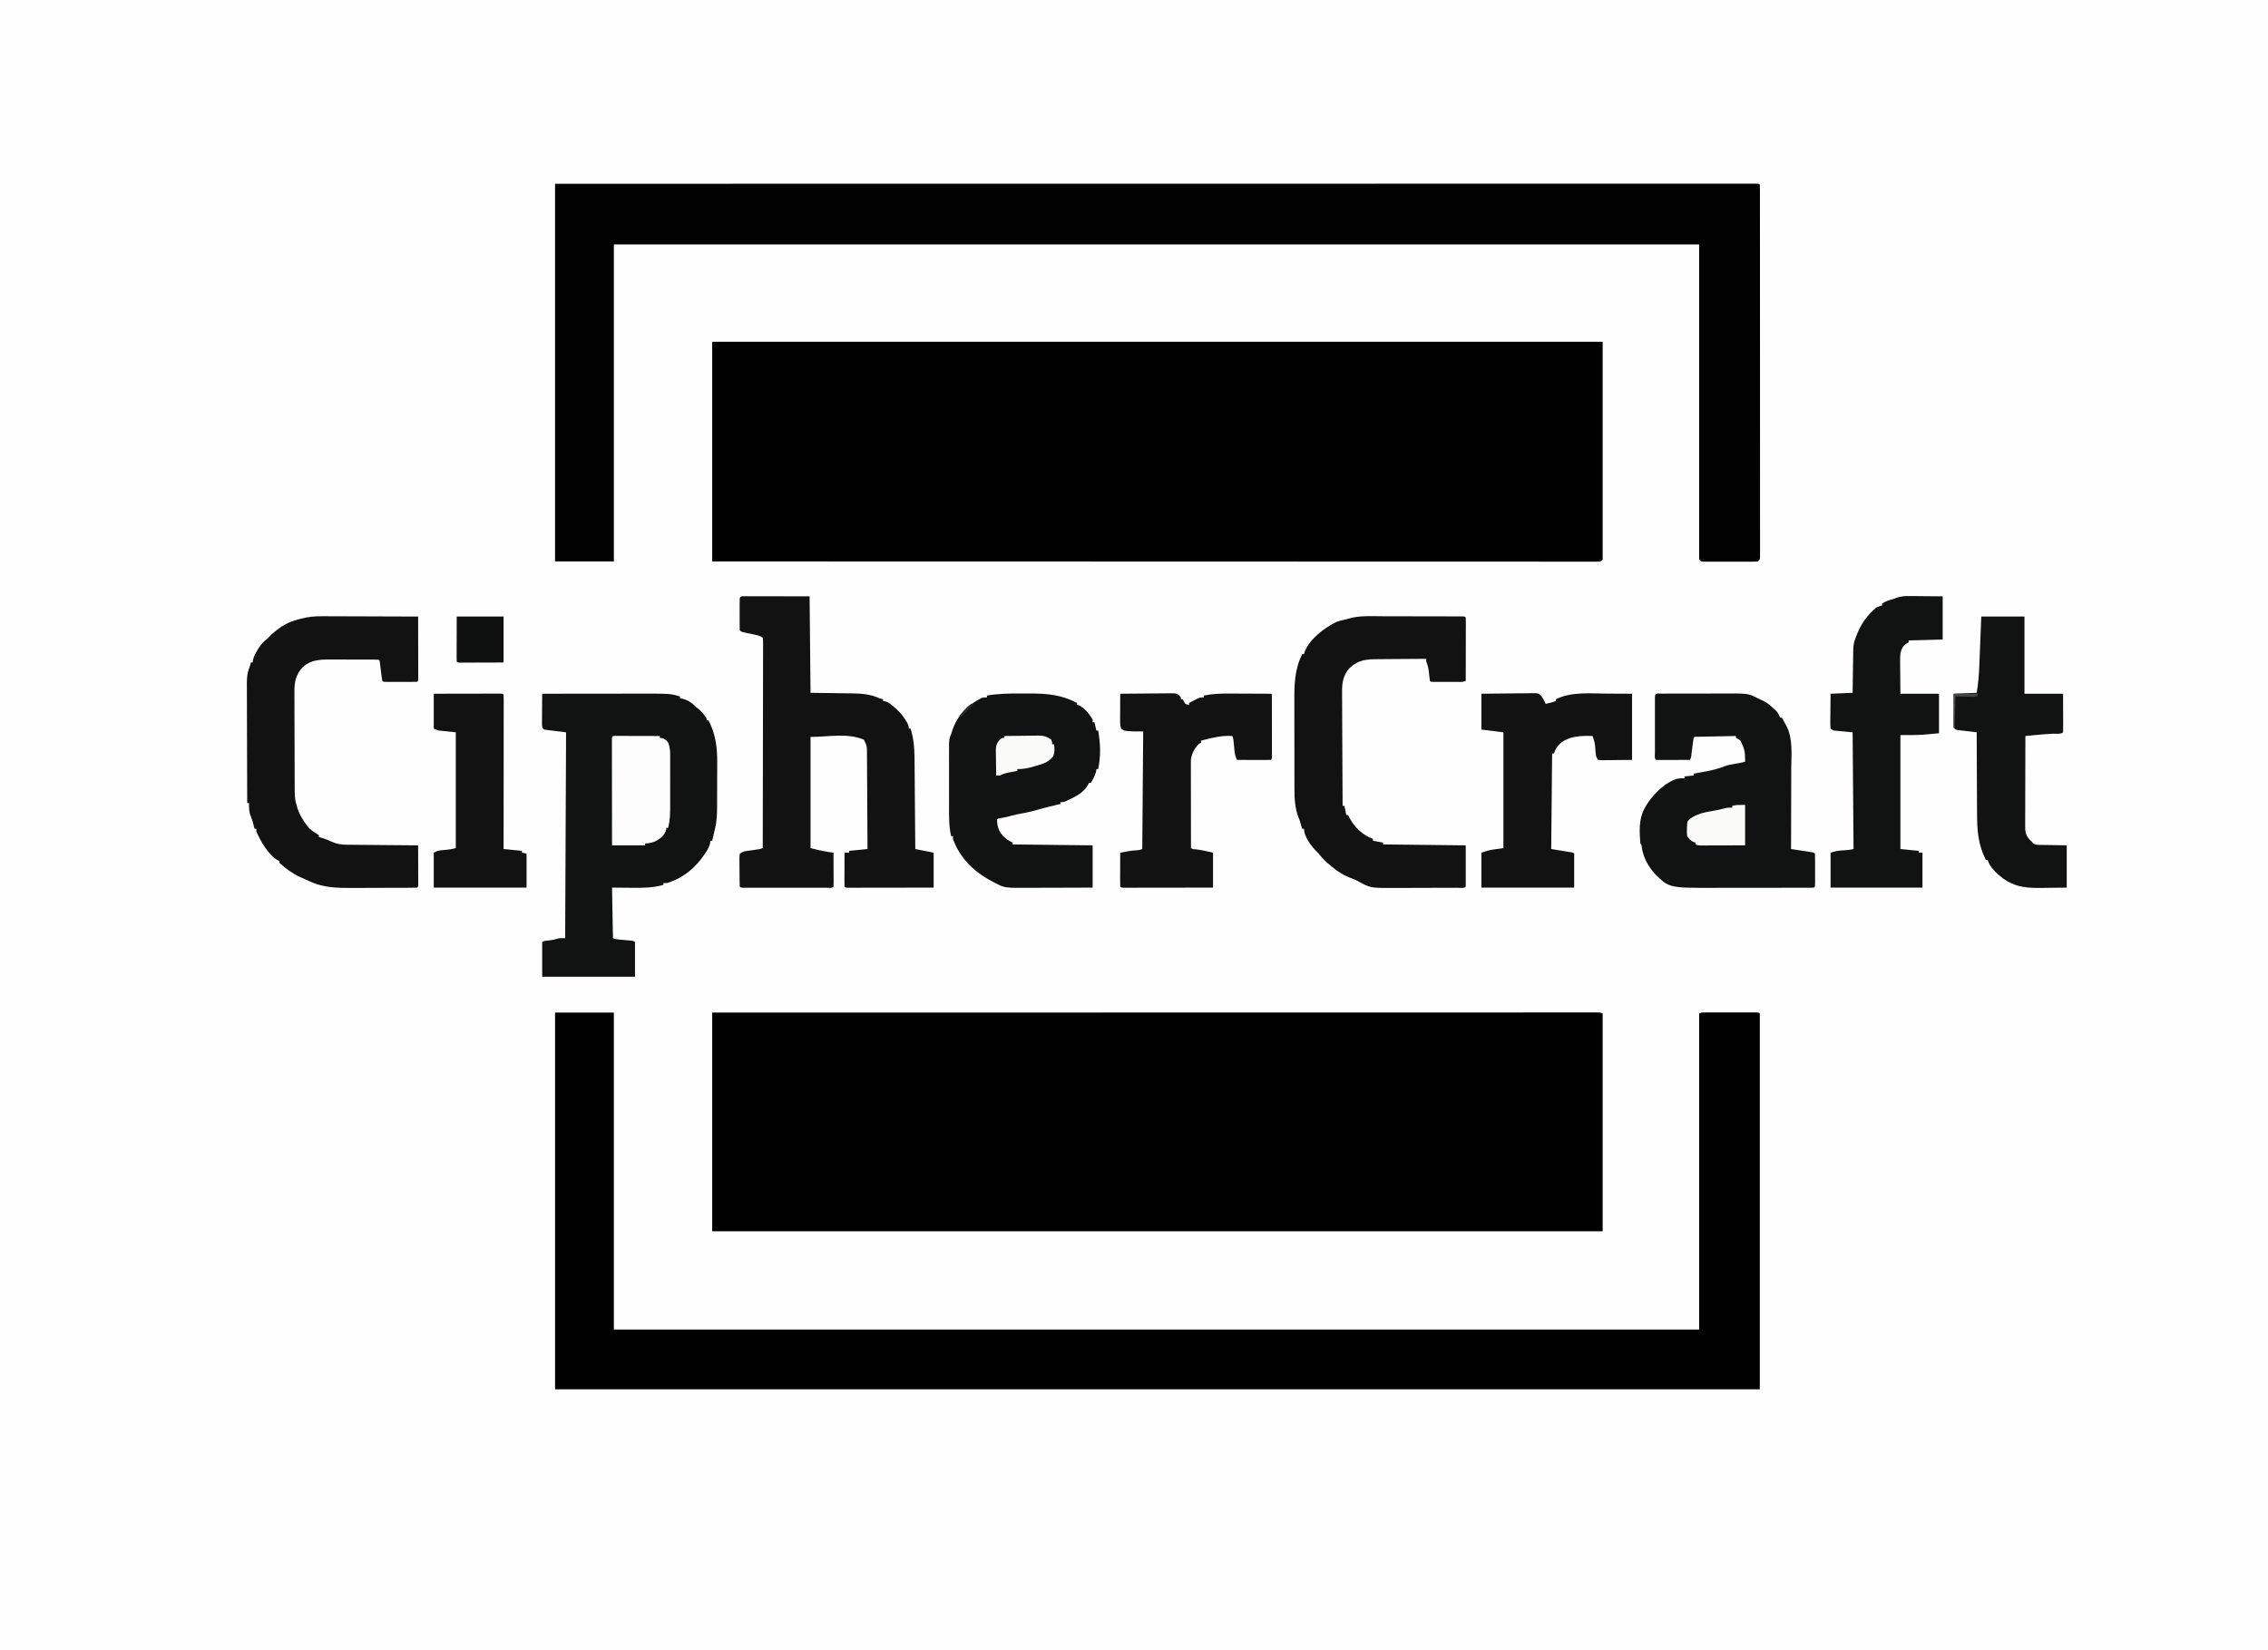 <?xml version="1.0" encoding="UTF-8"?>
<svg version="1.1" xmlns="http://www.w3.org/2000/svg" width="2468" height="1796">
<rect width="100%" height="100%" fill="#808080" stroke="none"/>
<path d="M0 0 C814.44 0 1628.88 0 2468 0 C2468 592.68 2468 1185.36 2468 1796 C1653.56 1796 839.12 1796 0 1796 C0 1203.32 0 610.64 0 0 Z " fill="#FEFEFE" transform="translate(0,0)"/>
<path d="M0 0 C319.77 0 639.54 0 969 0 C969 78.21 969 156.42 969 237 C967 239 967 239 964.207 239.249 C963 239.249 961.794 239.249 960.551 239.248 C959.54 239.252 959.54 239.252 958.509 239.256 C956.223 239.262 953.938 239.254 951.652 239.246 C950 239.248 948.349 239.25 946.697 239.253 C942.121 239.259 937.545 239.253 932.969 239.245 C928.005 239.238 923.041 239.242 918.077 239.246 C909.365 239.25 900.652 239.247 891.94 239.238 C878.984 239.226 866.029 239.226 853.073 239.227 C831.284 239.23 809.494 239.223 787.704 239.211 C766.119 239.2 744.535 239.192 722.95 239.19 C722.28 239.19 721.61 239.19 720.92 239.19 C714.802 239.189 708.684 239.188 702.566 239.188 C687.356 239.187 672.146 239.185 656.935 239.182 C656.243 239.182 655.55 239.182 654.836 239.182 C621.125 239.177 587.414 239.164 553.702 239.151 C542.001 239.146 530.3 239.142 518.598 239.137 C517.873 239.137 517.147 239.137 516.399 239.136 C482.675 239.124 448.951 239.116 415.227 239.11 C413.038 239.11 410.849 239.109 408.66 239.109 C394.154 239.106 379.648 239.104 365.143 239.101 C336.279 239.096 307.415 239.091 278.551 239.085 C277.177 239.085 275.802 239.085 274.427 239.084 C232.079 239.076 189.731 239.065 147.383 239.051 C145.608 239.051 145.608 239.051 143.798 239.05 C95.865 239.035 47.933 239.017 0 239 C0 160.13 0 81.26 0 0 Z " fill="#000000" transform="translate(775,372)"/>
<path d="M0 0 C112.566 -0.02 112.566 -0.02 147.383 -0.026 C149.246 -0.026 149.246 -0.026 151.146 -0.026 C192.927 -0.033 234.707 -0.038 276.488 -0.042 C277.864 -0.042 279.241 -0.043 280.618 -0.043 C309.513 -0.046 338.409 -0.048 367.304 -0.051 C381.819 -0.052 396.334 -0.053 410.848 -0.055 C413.038 -0.055 415.227 -0.055 417.417 -0.055 C451.144 -0.058 484.871 -0.062 518.598 -0.069 C519.324 -0.069 520.049 -0.069 520.797 -0.069 C532.495 -0.071 544.193 -0.074 555.891 -0.076 C589.572 -0.082 623.254 -0.089 656.935 -0.091 C657.974 -0.091 657.974 -0.091 659.033 -0.091 C674.226 -0.092 689.419 -0.093 704.612 -0.094 C710.725 -0.094 716.838 -0.095 722.95 -0.095 C723.954 -0.095 723.954 -0.095 724.978 -0.095 C746.556 -0.096 768.134 -0.1 789.713 -0.106 C812.042 -0.112 834.37 -0.115 856.699 -0.114 C869.585 -0.113 882.471 -0.115 895.357 -0.121 C903.949 -0.125 912.541 -0.125 921.133 -0.122 C926.039 -0.12 930.944 -0.12 935.85 -0.125 C940.304 -0.129 944.757 -0.128 949.211 -0.124 C950.821 -0.123 952.431 -0.124 954.041 -0.127 C956.211 -0.131 958.381 -0.128 960.551 -0.124 C961.758 -0.124 962.964 -0.125 964.207 -0.125 C967 0 967 0 969 1 C969 79.21 969 157.42 969 238 C649.23 238 329.46 238 0 238 C0 159.46 0 80.92 0 0 Z " fill="#000000" transform="translate(775,1102)"/>
<path d="M0 0 C152.643 -0.02 152.643 -0.02 194.846 -0.025 C197.308 -0.025 199.769 -0.026 202.23 -0.026 C259.697 -0.033 317.165 -0.038 374.632 -0.042 C376.497 -0.042 378.362 -0.043 380.228 -0.043 C419.377 -0.046 458.527 -0.048 497.676 -0.051 C517.341 -0.052 537.007 -0.053 556.672 -0.055 C559.638 -0.055 562.605 -0.055 565.571 -0.055 C611.269 -0.058 656.967 -0.062 702.665 -0.069 C704.14 -0.069 704.14 -0.069 705.644 -0.069 C721.495 -0.071 737.347 -0.074 753.198 -0.076 C798.835 -0.082 844.472 -0.089 890.11 -0.091 C891.047 -0.091 891.985 -0.091 892.951 -0.091 C913.535 -0.092 934.119 -0.093 954.703 -0.094 C962.984 -0.094 971.265 -0.095 979.547 -0.095 C980.453 -0.095 981.359 -0.095 982.293 -0.095 C1011.532 -0.096 1040.771 -0.1 1070.01 -0.106 C1099.446 -0.112 1128.881 -0.115 1158.317 -0.114 C1162.378 -0.113 1166.44 -0.113 1170.501 -0.113 C1171.695 -0.113 1171.695 -0.113 1172.914 -0.113 C1185.556 -0.113 1198.198 -0.116 1210.841 -0.12 C1223.251 -0.124 1235.661 -0.125 1248.072 -0.122 C1254.719 -0.12 1261.367 -0.12 1268.014 -0.125 C1274.047 -0.129 1280.08 -0.128 1286.113 -0.124 C1288.296 -0.123 1290.479 -0.124 1292.662 -0.127 C1295.6 -0.131 1298.538 -0.128 1301.476 -0.124 C1302.337 -0.127 1303.198 -0.129 1304.085 -0.132 C1309.886 -0.114 1309.886 -0.114 1311 1 C1311.1 3.161 1311.127 5.326 1311.129 7.489 C1311.131 8.523 1311.131 8.523 1311.134 9.578 C1311.139 11.918 1311.136 14.257 1311.134 16.596 C1311.136 18.278 1311.138 19.961 1311.141 21.643 C1311.147 26.289 1311.147 30.935 1311.145 35.58 C1311.145 40.582 1311.151 45.583 1311.155 50.585 C1311.164 60.392 1311.166 70.199 1311.167 80.006 C1311.168 87.973 1311.17 95.94 1311.173 103.907 C1311.182 126.469 1311.186 149.031 1311.185 171.592 C1311.185 172.81 1311.185 174.027 1311.185 175.282 C1311.185 177.111 1311.185 177.111 1311.185 178.976 C1311.185 198.743 1311.194 218.51 1311.208 238.276 C1311.223 258.547 1311.23 278.817 1311.229 299.087 C1311.229 310.478 1311.231 321.868 1311.242 333.259 C1311.251 342.956 1311.253 352.653 1311.247 362.35 C1311.243 367.302 1311.243 372.254 1311.252 377.206 C1311.26 381.733 1311.258 386.259 1311.25 390.786 C1311.248 392.43 1311.25 394.074 1311.255 395.718 C1311.262 397.941 1311.257 400.163 1311.249 402.385 C1311.249 403.623 1311.249 404.861 1311.25 406.137 C1311 409 1311 409 1309 411 C1306.419 411.254 1306.419 411.254 1303.113 411.259 C1301.879 411.265 1300.644 411.271 1299.372 411.278 C1298.019 411.274 1296.666 411.27 1295.312 411.266 C1293.93 411.267 1292.548 411.269 1291.165 411.271 C1288.267 411.274 1285.368 411.27 1282.47 411.261 C1278.75 411.249 1275.031 411.256 1271.312 411.268 C1268.457 411.275 1265.602 411.273 1262.747 411.268 C1261.376 411.266 1260.004 411.268 1258.632 411.273 C1256.717 411.278 1254.802 411.269 1252.887 411.259 C1251.796 411.257 1250.705 411.256 1249.581 411.254 C1247 411 1247 411 1245 409 C1245 295.81 1245 182.62 1245 66 C855.27 66 465.54 66 64 66 C64 179.85 64 293.7 64 411 C42.88 411 21.76 411 0 411 C0 275.37 0 139.74 0 0 Z " fill="#020202" transform="translate(604,200)"/>
<path d="M0 0 C21.12 0 42.24 0 64 0 C64 113.85 64 227.7 64 345 C453.73 345 843.46 345 1245 345 C1245 231.48 1245 117.96 1245 1 C1247.741 -0.37 1249.927 -0.127 1252.994 -0.129 C1254.881 -0.134 1254.881 -0.134 1256.806 -0.139 C1258.185 -0.137 1259.563 -0.135 1260.941 -0.133 C1262.349 -0.133 1263.756 -0.134 1265.163 -0.136 C1268.113 -0.137 1271.063 -0.135 1274.012 -0.13 C1277.801 -0.125 1281.59 -0.128 1285.379 -0.134 C1288.284 -0.138 1291.19 -0.136 1294.096 -0.134 C1295.493 -0.133 1296.891 -0.134 1298.288 -0.136 C1300.237 -0.139 1302.186 -0.134 1304.135 -0.129 C1305.246 -0.129 1306.357 -0.128 1307.501 -0.127 C1310 0 1310 0 1311 1 C1311 135.97 1311 270.94 1311 410 C878.37 410 445.74 410 0 410 C0 274.7 0 139.4 0 0 Z " fill="#010101" transform="translate(604,1102)"/>
<path d="M0 0 C16.3 -0.023 32.599 -0.041 48.899 -0.052 C56.469 -0.057 64.038 -0.064 71.608 -0.075 C78.213 -0.085 84.817 -0.092 91.421 -0.094 C94.912 -0.095 98.403 -0.098 101.894 -0.106 C139.606 -0.182 139.606 -0.182 150 3 C150 3.66 150 4.32 150 5 C150.99 5.124 150.99 5.124 152 5.25 C158.676 6.919 163.328 9.959 168 15 C168.99 15.784 169.98 16.567 171 17.375 C174.416 20.364 176.555 23.188 179 27 C179 27.66 179 28.32 179 29 C179.66 29 180.32 29 181 29 C188.923 44.034 190.615 59.121 190.461 75.809 C190.459 77.554 190.458 79.299 190.458 81.045 C190.455 84.668 190.439 88.29 190.412 91.913 C190.377 96.531 190.37 101.149 190.372 105.767 C190.371 109.358 190.36 112.948 190.346 116.539 C190.339 118.241 190.335 119.944 190.334 121.647 C190.318 130.28 190.214 138.593 188 147 C187.719 148.261 187.438 149.521 187.148 150.82 C186.893 151.911 186.638 153.001 186.375 154.125 C186.115 155.241 185.854 156.358 185.586 157.508 C185.393 158.33 185.199 159.153 185 160 C184.34 160 183.68 160 183 160 C182.915 160.853 182.83 161.707 182.742 162.586 C181.895 166.484 180.299 169.35 178.125 172.625 C177.725 173.231 177.325 173.837 176.913 174.462 C166.771 189.418 153.572 200.587 136 206 C134.68 206 133.36 206 132 206 C132 206.66 132 207.32 132 208 C119.972 211.407 108.523 211.351 96.125 211.188 C89.484 211.126 82.843 211.064 76 211 C76.33 229.15 76.66 247.3 77 266 C79.289 267.144 80.954 267.274 83.5 267.5 C84.387 267.582 85.274 267.665 86.188 267.75 C87.116 267.832 88.044 267.915 89 268 C90.834 268.163 92.667 268.329 94.5 268.5 C95.315 268.572 96.129 268.644 96.969 268.719 C99 269 99 269 101 270 C101 282.54 101 295.08 101 308 C67.67 308 34.34 308 0 308 C0 295.46 0 282.92 0 270 C2.345 268.827 4.077 268.758 6.688 268.562 C11.001 268.178 14.836 267.201 19 266 C20.98 266 22.96 266 25 266 C25.33 192.08 25.66 118.16 26 42 C18.08 41.01 10.16 40.02 2 39 C0 37 0 37 -0.227 33.376 C-0.227 31.821 -0.215 30.266 -0.195 28.711 C-0.192 27.893 -0.19 27.074 -0.187 26.231 C-0.176 23.612 -0.15 20.994 -0.125 18.375 C-0.115 16.602 -0.106 14.828 -0.098 13.055 C-0.076 8.703 -0.041 4.352 0 0 Z " fill="#111212" transform="translate(590,755)"/>
<path d="M0 0 C0.699 0.004 1.398 0.007 2.118 0.011 C2.862 0.011 3.605 0.011 4.371 0.011 C6.789 0.011 9.206 0.019 11.624 0.027 C13.112 0.028 14.6 0.029 16.089 0.03 C21.62 0.035 27.151 0.049 32.682 0.062 C51.214 0.093 51.214 0.093 70.12 0.124 C70.45 34.774 70.78 69.424 71.12 105.124 C89.009 105.373 89.009 105.373 106.898 105.602 C109.165 105.638 111.432 105.674 113.698 105.71 C115.42 105.727 115.42 105.727 117.176 105.745 C127.307 105.924 136.907 106.71 146.12 111.124 C147.443 111.498 148.772 111.855 150.12 112.124 C150.12 112.784 150.12 113.444 150.12 114.124 C150.812 114.185 151.504 114.246 152.218 114.308 C156.073 115.392 158.603 117.602 161.557 120.187 C162.133 120.684 162.708 121.18 163.301 121.692 C167.548 125.438 171.127 129.292 174.12 134.124 C174.529 134.765 174.937 135.406 175.358 136.066 C177.103 138.937 178.12 140.713 178.12 144.124 C178.78 144.124 179.44 144.124 180.12 144.124 C180.609 146.059 181.086 147.998 181.557 149.937 C181.824 151.016 182.091 152.095 182.366 153.206 C184.019 161.799 184.273 170.467 184.325 179.195 C184.335 180.241 184.345 181.286 184.355 182.363 C184.387 185.777 184.412 189.191 184.436 192.605 C184.457 194.988 184.478 197.371 184.499 199.755 C184.554 205.997 184.604 212.239 184.652 218.481 C184.703 224.863 184.758 231.245 184.813 237.626 C184.921 250.126 185.022 262.625 185.12 275.124 C191.72 276.444 198.32 277.764 205.12 279.124 C205.12 291.664 205.12 304.204 205.12 317.124 C192.62 317.147 180.121 317.165 167.621 317.176 C161.818 317.181 156.014 317.189 150.211 317.2 C144.615 317.211 139.02 317.217 133.424 317.219 C131.284 317.221 129.144 317.225 127.005 317.23 C124.018 317.237 121.032 317.238 118.046 317.238 C117.152 317.242 116.258 317.245 115.337 317.249 C109.234 317.238 109.234 317.238 108.12 316.124 C108.031 313.385 108.005 310.672 108.022 307.933 C108.024 307.113 108.025 306.293 108.027 305.449 C108.032 302.82 108.045 300.191 108.057 297.562 C108.062 295.784 108.067 294.006 108.071 292.228 C108.082 287.86 108.099 283.492 108.12 279.124 C109.77 279.124 111.42 279.124 113.12 279.124 C113.12 278.464 113.12 277.804 113.12 277.124 C119.72 276.464 126.32 275.804 133.12 275.124 C133.059 260.495 132.982 245.865 132.884 231.235 C132.839 224.442 132.8 217.649 132.774 210.856 C132.748 204.301 132.707 197.745 132.657 191.19 C132.64 188.689 132.629 186.187 132.622 183.686 C132.613 180.183 132.585 176.681 132.552 173.179 C132.554 172.144 132.555 171.109 132.557 170.042 C132.467 162.619 132.467 162.619 129.12 156.124 C111.326 148.498 90.479 153.124 71.12 153.124 C71.12 193.054 71.12 232.984 71.12 274.124 C80.739 276.577 80.739 276.577 90.37 278.312 C91.468 278.47 92.567 278.629 93.698 278.792 C94.497 278.902 95.297 279.012 96.12 279.124 C96.145 284.375 96.163 289.627 96.175 294.878 C96.18 296.665 96.187 298.453 96.195 300.241 C96.207 302.805 96.213 305.369 96.218 307.933 C96.223 308.737 96.228 309.541 96.233 310.37 C96.233 312.288 96.182 314.207 96.12 316.124 C94.179 318.065 91.244 317.251 88.661 317.26 C87.266 317.257 87.266 317.257 85.843 317.254 C84.382 317.256 84.382 317.256 82.891 317.259 C79.655 317.264 76.419 317.261 73.182 317.257 C70.944 317.258 68.706 317.259 66.468 317.26 C61.77 317.262 57.073 317.259 52.375 317.255 C46.338 317.249 40.302 317.252 34.265 317.258 C29.642 317.262 25.018 317.261 20.394 317.258 C18.168 317.258 15.941 317.258 13.715 317.261 C10.609 317.263 7.503 317.259 4.397 317.254 C3.467 317.256 2.538 317.258 1.579 317.26 C-4.766 317.239 -4.766 317.239 -5.88 316.124 C-6.006 313.482 -6.069 310.866 -6.083 308.222 C-6.089 307.429 -6.095 306.636 -6.1 305.819 C-6.11 304.139 -6.116 302.458 -6.12 300.778 C-6.13 298.201 -6.161 295.625 -6.193 293.048 C-6.199 291.419 -6.204 289.789 -6.208 288.16 C-6.22 287.386 -6.233 286.612 -6.246 285.814 C-6.236 283.64 -6.236 283.64 -5.88 280.124 C-2.984 278.194 -1.833 277.779 1.464 277.308 C2.298 277.184 3.132 277.059 3.991 276.931 C5.292 276.748 5.292 276.748 6.62 276.562 C8.339 276.313 10.058 276.062 11.776 275.808 C12.918 275.646 12.918 275.646 14.083 275.482 C16.312 275.142 16.312 275.142 19.12 274.124 C19.188 244.985 19.241 215.846 19.273 186.707 C19.277 183.27 19.281 179.832 19.285 176.395 C19.286 175.368 19.286 175.368 19.287 174.321 C19.3 163.229 19.324 152.137 19.351 141.045 C19.379 129.671 19.396 118.296 19.402 106.921 C19.406 100.529 19.415 94.138 19.437 87.746 C19.457 81.736 19.464 75.726 19.459 69.717 C19.46 67.505 19.466 65.293 19.478 63.082 C19.492 60.074 19.489 57.067 19.481 54.059 C19.494 52.731 19.494 52.731 19.507 51.376 C19.523 48.71 19.523 48.71 19.12 45.124 C15.759 42.884 13.315 42.403 9.37 41.624 C-4.148 38.857 -4.148 38.857 -5.88 37.124 C-5.981 34.47 -6.02 31.842 -6.013 29.187 C-6.014 28.392 -6.015 27.596 -6.016 26.777 C-6.016 25.092 -6.015 23.408 -6.01 21.723 C-6.005 19.135 -6.01 16.548 -6.017 13.96 C-6.016 12.328 -6.015 10.695 -6.013 9.062 C-6.015 8.283 -6.017 7.504 -6.019 6.701 C-5.99 0.013 -5.99 0.013 0 0 Z " fill="#111211" transform="translate(810.88,648.876)"/>
<path d="M0 0 C0.849 0 1.697 0.001 2.572 0.001 C3.906 -0.004 3.906 -0.004 5.268 -0.009 C8.229 -0.018 11.19 -0.02 14.151 -0.021 C16.208 -0.025 18.265 -0.028 20.322 -0.031 C24.649 -0.037 28.975 -0.039 33.301 -0.039 C38.823 -0.039 44.345 -0.052 49.867 -0.069 C54.124 -0.081 58.381 -0.083 62.638 -0.082 C64.672 -0.083 66.706 -0.088 68.74 -0.095 C94.239 -0.184 94.239 -0.184 103.908 4.584 C104.76 4.995 105.613 5.407 106.49 5.83 C107.35 6.265 108.21 6.699 109.096 7.147 C110.064 7.584 111.032 8.021 112.029 8.471 C115.617 10.431 118.367 12.752 121.346 15.522 C121.874 15.991 122.403 16.46 122.947 16.944 C126.019 19.766 127.899 22.132 129.096 26.147 C129.756 26.147 130.416 26.147 131.096 26.147 C132.415 28.509 133.7 30.883 134.971 33.272 C135.518 34.24 135.518 34.24 136.076 35.229 C143.407 49.223 141.358 66.948 141.291 82.233 C141.287 84.746 141.285 87.26 141.283 89.773 C141.276 95.676 141.26 101.58 141.24 107.483 C141.215 114.876 141.205 122.269 141.194 129.662 C141.172 142.824 141.138 155.985 141.096 169.147 C141.99 169.284 142.883 169.422 143.804 169.563 C144.976 169.743 146.147 169.924 147.355 170.109 C148.516 170.288 149.678 170.467 150.875 170.651 C154.2 171.163 157.525 171.675 160.846 172.209 C161.831 172.365 162.816 172.521 163.83 172.682 C166.096 173.147 166.096 173.147 167.096 174.147 C167.197 176.801 167.236 179.429 167.229 182.084 C167.23 182.879 167.231 183.675 167.232 184.494 C167.232 186.179 167.23 187.863 167.226 189.548 C167.221 192.136 167.226 194.723 167.233 197.311 C167.232 198.944 167.231 200.576 167.229 202.209 C167.231 202.988 167.233 203.767 167.235 204.57 C167.211 210.032 167.211 210.032 166.096 211.147 C164.386 211.247 162.671 211.277 160.958 211.28 C159.844 211.285 158.73 211.289 157.582 211.293 C156.348 211.293 155.115 211.292 153.844 211.292 C152.552 211.295 151.261 211.299 149.931 211.302 C146.374 211.311 142.818 211.313 139.261 211.314 C137.034 211.315 134.807 211.317 132.579 211.319 C124.793 211.329 117.007 211.333 109.221 211.332 C101.994 211.331 94.767 211.342 87.541 211.358 C81.32 211.371 75.1 211.376 68.88 211.375 C65.173 211.375 61.466 211.378 57.758 211.389 C8.557 211.52 8.557 211.52 -6.721 196.569 C-14.864 187.537 -19.723 178.355 -21.51 166.334 C-21.684 164.177 -21.684 164.177 -22.904 163.147 C-23.873 151 -24.71 137.166 -18.904 126.147 C-18.465 125.27 -18.025 124.394 -17.572 123.49 C-10.406 110.864 2.914 97.213 16.971 92.709 C19.771 92.205 22.26 91.975 25.096 92.147 C25.096 91.487 25.096 90.827 25.096 90.147 C30.046 89.652 30.046 89.652 35.096 89.147 C35.096 88.487 35.096 87.827 35.096 87.147 C35.68 87.041 36.263 86.936 36.865 86.827 C39.568 86.335 42.269 85.835 44.971 85.334 C45.889 85.168 46.806 85.003 47.752 84.832 C54.918 83.495 61.968 81.863 68.717 79.057 C72.104 77.761 75.599 77.201 79.158 76.584 C85.165 75.545 85.165 75.545 91.096 74.147 C90.935 62.025 90.935 62.025 86.096 51.147 C83.496 49.284 83.496 49.284 81.096 48.147 C81.096 47.487 81.096 46.827 81.096 46.147 C74.705 46.264 68.315 46.389 61.925 46.519 C59.749 46.562 57.573 46.604 55.397 46.644 C52.277 46.701 49.157 46.765 46.037 46.83 C45.058 46.847 44.079 46.864 43.07 46.881 C41.719 46.911 41.719 46.911 40.34 46.941 C39.144 46.965 39.144 46.965 37.924 46.988 C36.077 46.951 36.077 46.951 35.096 48.147 C34.811 49.753 34.581 51.368 34.377 52.986 C34.25 53.967 34.122 54.947 33.99 55.957 C33.86 56.989 33.73 58.021 33.596 59.084 C33.339 61.115 33.078 63.144 32.815 65.174 C32.701 66.079 32.586 66.984 32.469 67.916 C32.096 70.147 32.096 70.147 31.096 72.147 C25.845 72.171 20.594 72.189 15.343 72.202 C13.555 72.207 11.767 72.213 9.979 72.222 C7.415 72.234 4.851 72.24 2.287 72.244 C1.081 72.252 1.081 72.252 -0.15 72.26 C-2.068 72.26 -3.987 72.209 -5.904 72.147 C-7.774 70.277 -7.032 67.115 -7.034 64.623 C-7.035 63.942 -7.037 63.261 -7.039 62.559 C-7.043 60.296 -7.04 58.034 -7.037 55.772 C-7.038 54.206 -7.039 52.64 -7.04 51.075 C-7.041 47.79 -7.039 44.504 -7.035 41.219 C-7.029 36.998 -7.032 32.778 -7.038 28.558 C-7.042 25.323 -7.041 22.089 -7.038 18.855 C-7.037 17.299 -7.038 15.742 -7.04 14.186 C-7.043 12.014 -7.039 9.842 -7.034 7.67 C-7.033 6.432 -7.032 5.193 -7.031 3.918 C-6.802 -1.091 -4.434 0.025 0 0 Z " fill="#111212" transform="translate(1807.904,754.853)"/>
<path d="M0 0 C3.251 0.011 6.502 0 9.753 -0.013 C28.771 -0.025 44.721 1.263 61.757 10.261 C61.757 10.921 61.757 11.581 61.757 12.261 C62.438 12.446 63.119 12.632 63.82 12.823 C70.357 16.022 74.925 22.222 78.757 28.261 C78.757 29.251 78.757 30.241 78.757 31.261 C79.417 31.261 80.077 31.261 80.757 31.261 C81.747 35.716 81.747 35.716 82.757 40.261 C83.417 40.261 84.077 40.261 84.757 40.261 C87.253 54.52 87.781 68.005 84.757 82.261 C84.097 82.261 83.437 82.261 82.757 82.261 C82.695 83.065 82.634 83.869 82.57 84.698 C81.492 89.424 79.241 93.136 76.757 97.261 C76.097 97.261 75.437 97.261 74.757 97.261 C74.373 98.129 74.373 98.129 73.98 99.015 C70.024 106.282 63.036 110.8 55.757 114.261 C54.537 114.85 54.537 114.85 53.292 115.452 C47.254 118.261 47.254 118.261 43.757 118.261 C43.757 118.921 43.757 119.581 43.757 120.261 C42.23 120.607 42.23 120.607 40.671 120.96 C32.953 122.732 25.306 124.632 17.695 126.823 C10.619 128.851 3.564 130.357 -3.692 131.585 C-7.292 132.27 -10.726 133.236 -14.243 134.261 C-16.89 134.819 -19.542 135.309 -22.204 135.796 C-24.226 136.067 -24.226 136.067 -25.243 137.261 C-25.184 144.251 -23.626 149.627 -18.868 154.886 C-14.051 159.381 -14.051 159.381 -8.243 162.261 C-8.243 162.921 -8.243 163.581 -8.243 164.261 C20.467 164.591 49.177 164.921 78.757 165.261 C78.757 180.441 78.757 195.621 78.757 211.261 C58.106 211.341 58.106 211.341 49.226 211.358 C43.194 211.37 37.162 211.384 31.129 211.412 C26.26 211.434 21.391 211.445 16.521 211.45 C14.674 211.454 12.826 211.461 10.979 211.472 C-17.006 211.63 -17.006 211.63 -27.243 206.261 C-27.924 205.915 -28.606 205.569 -29.308 205.212 C-49.499 194.835 -65.312 180.185 -73.243 158.261 C-73.243 157.271 -73.243 156.281 -73.243 155.261 C-73.903 155.261 -74.563 155.261 -75.243 155.261 C-77.792 144.142 -77.534 133.043 -77.508 121.702 C-77.51 119.624 -77.512 117.545 -77.514 115.467 C-77.517 111.134 -77.513 106.802 -77.503 102.469 C-77.492 96.919 -77.499 91.368 -77.511 85.818 C-77.518 81.536 -77.515 77.255 -77.51 72.973 C-77.509 70.926 -77.511 68.878 -77.515 66.831 C-77.52 63.976 -77.513 61.122 -77.501 58.267 C-77.506 57.425 -77.51 56.583 -77.514 55.715 C-77.483 51.424 -77.187 48.182 -75.243 44.261 C-74.774 42.827 -74.315 41.389 -73.868 39.948 C-68.471 23.89 -57.538 12.637 -42.504 5.108 C-40.243 4.261 -40.243 4.261 -36.243 4.261 C-36.243 3.601 -36.243 2.941 -36.243 2.261 C-24.161 0.12 -12.243 -0.048 0 0 Z " fill="#111212" transform="translate(1110.243,754.739)"/>
<path d="M0 0 C2.58 0.003 5.16 0.005 7.739 0.006 C13.119 0.01 18.498 0.024 23.877 0.047 C30.787 0.076 37.698 0.086 44.608 0.091 C49.922 0.094 55.235 0.105 60.549 0.116 C63.099 0.122 65.649 0.127 68.2 0.131 C71.745 0.138 75.29 0.151 78.835 0.167 C79.896 0.168 80.956 0.169 82.049 0.17 C83.008 0.176 83.966 0.182 84.954 0.188 C86.21 0.192 86.21 0.192 87.492 0.197 C89.391 0.328 89.391 0.328 90.391 1.328 C90.485 3.476 90.508 5.626 90.504 7.776 C90.504 8.449 90.504 9.122 90.505 9.815 C90.504 12.05 90.496 14.285 90.488 16.52 C90.486 18.065 90.485 19.611 90.484 21.156 C90.48 25.232 90.47 29.307 90.459 33.383 C90.449 37.538 90.444 41.694 90.439 45.85 C90.429 54.009 90.412 62.169 90.391 70.328 C87.227 71.91 83.828 71.47 80.355 71.461 C79.165 71.462 79.165 71.462 77.95 71.464 C76.271 71.465 74.592 71.463 72.914 71.458 C70.335 71.453 67.756 71.458 65.178 71.465 C63.549 71.464 61.921 71.463 60.293 71.461 C59.129 71.464 59.129 71.464 57.941 71.467 C52.506 71.443 52.506 71.443 51.391 70.328 C50.942 67.025 50.571 63.722 50.229 60.406 C49.774 56.381 48.985 53.037 47.391 49.328 C47.391 48.338 47.391 47.348 47.391 46.328 C38.827 46.366 30.265 46.426 21.702 46.512 C17.725 46.551 13.748 46.584 9.771 46.599 C5.925 46.614 2.081 46.649 -1.764 46.696 C-3.224 46.711 -4.684 46.719 -6.144 46.72 C-16.68 46.732 -26.254 47.613 -34.422 54.953 C-35.109 55.544 -35.796 56.134 -36.504 56.742 C-43.229 65.002 -44.328 72.606 -44.177 83.04 C-44.176 84.391 -44.176 85.742 -44.179 87.093 C-44.181 90.731 -44.151 94.368 -44.116 98.006 C-44.085 101.819 -44.082 105.632 -44.076 109.445 C-44.061 116.652 -44.02 123.859 -43.969 131.066 C-43.913 139.276 -43.886 147.487 -43.861 155.697 C-43.809 172.574 -43.721 189.451 -43.609 206.328 C-42.949 206.328 -42.289 206.328 -41.609 206.328 C-40.949 209.628 -40.289 212.928 -39.609 216.328 C-38.949 216.328 -38.289 216.328 -37.609 216.328 C-37.198 217.206 -36.787 218.084 -36.363 218.988 C-30.747 229.682 -21.979 238.115 -10.609 242.328 C-10.609 242.988 -10.609 243.648 -10.609 244.328 C-5.164 245.318 -5.164 245.318 0.391 246.328 C0.391 246.988 0.391 247.648 0.391 248.328 C44.941 248.823 44.941 248.823 90.391 249.328 C90.391 264.178 90.391 279.028 90.391 294.328 C88.329 296.39 83.924 295.485 81.086 295.489 C80.214 295.494 79.342 295.499 78.444 295.504 C75.539 295.519 72.635 295.526 69.73 295.531 C67.708 295.537 65.685 295.543 63.662 295.549 C59.404 295.559 55.146 295.565 50.887 295.568 C45.471 295.574 40.055 295.598 34.639 295.626 C30.449 295.645 26.26 295.65 22.07 295.652 C20.077 295.655 18.083 295.663 16.09 295.676 C-13.337 295.857 -13.337 295.857 -26.312 288.586 C-29.427 286.88 -32.673 285.664 -35.992 284.418 C-43.027 281.488 -48.805 277.951 -54.672 273.078 C-55.372 272.503 -56.072 271.928 -56.794 271.336 C-60.98 267.845 -64.852 264.297 -68.25 260.012 C-69.64 258.225 -69.64 258.225 -71.566 256.402 C-77.491 250.387 -85.609 240.076 -85.609 231.328 C-86.269 231.328 -86.929 231.328 -87.609 231.328 C-87.803 230.664 -87.996 230 -88.195 229.316 C-88.456 228.433 -88.716 227.55 -88.984 226.641 C-89.367 225.335 -89.367 225.335 -89.758 224.004 C-90.552 221.369 -90.552 221.369 -91.563 219.064 C-95.337 209.198 -96.053 198.963 -96.013 188.508 C-96.02 187.205 -96.027 185.903 -96.034 184.56 C-96.052 181.031 -96.051 177.502 -96.045 173.973 C-96.042 171.006 -96.048 168.04 -96.054 165.073 C-96.068 158.064 -96.067 151.055 -96.055 144.045 C-96.044 136.86 -96.058 129.674 -96.085 122.488 C-96.107 116.277 -96.114 110.065 -96.108 103.853 C-96.104 100.161 -96.107 96.47 -96.124 92.779 C-96.202 74.416 -95.98 58.069 -87.609 41.328 C-86.949 41.328 -86.289 41.328 -85.609 41.328 C-85.403 40.503 -85.197 39.678 -84.984 38.828 C-79.478 24.813 -63.758 12.777 -50.609 6.328 C-47.914 5.324 -45.328 4.561 -42.514 3.971 C-39.666 3.383 -39.666 3.383 -37.164 2.567 C-25.081 -0.936 -12.457 -0.065 0 0 Z " fill="#111211" transform="translate(1504.609,670.672)"/>
<path d="M0 0 C1.143 -0 2.286 -0.001 3.464 -0.001 C7.192 0.001 10.919 0.024 14.647 0.048 C17.252 0.053 19.856 0.057 22.461 0.06 C28.584 0.07 34.707 0.094 40.83 0.125 C47.81 0.158 54.789 0.175 61.769 0.19 C76.107 0.221 90.446 0.273 104.784 0.341 C104.807 9.45 104.825 18.56 104.836 27.669 C104.841 31.899 104.848 36.128 104.859 40.358 C104.87 44.436 104.876 48.515 104.879 52.593 C104.881 54.152 104.884 55.712 104.89 57.271 C104.897 59.448 104.898 61.625 104.897 63.801 C104.9 65.043 104.902 66.284 104.904 67.563 C104.784 70.341 104.784 70.341 103.784 71.341 C101.057 71.442 98.355 71.48 95.628 71.473 C94.401 71.475 94.401 71.475 93.151 71.476 C91.419 71.477 89.687 71.475 87.955 71.471 C85.295 71.466 82.635 71.471 79.975 71.477 C78.297 71.477 76.619 71.475 74.94 71.473 C74.139 71.475 73.338 71.477 72.513 71.48 C66.899 71.456 66.899 71.456 65.784 70.341 C65.499 68.723 65.269 67.095 65.065 65.466 C64.874 63.988 64.874 63.988 64.678 62.481 C64.415 60.387 64.152 58.294 63.889 56.2 C63.698 54.723 63.698 54.723 63.503 53.216 C63.389 52.305 63.275 51.395 63.157 50.458 C62.996 48.362 62.996 48.362 61.784 47.341 C59.802 47.236 57.816 47.202 55.831 47.195 C54.555 47.189 53.28 47.183 51.966 47.176 C50.56 47.174 49.154 47.173 47.749 47.173 C46.312 47.169 44.875 47.166 43.439 47.163 C40.418 47.157 37.398 47.155 34.377 47.155 C30.523 47.155 26.668 47.142 22.814 47.125 C19.841 47.113 16.869 47.111 13.896 47.112 C12.476 47.111 11.057 47.106 9.637 47.099 C-1.736 47.042 -11.975 47.32 -20.779 55.403 C-28.323 63.54 -29.953 71.44 -29.815 82.298 C-29.819 83.557 -29.823 84.815 -29.827 86.111 C-29.837 89.533 -29.816 92.953 -29.789 96.375 C-29.765 99.97 -29.768 103.564 -29.768 107.159 C-29.763 113.19 -29.739 119.221 -29.703 125.252 C-29.661 132.212 -29.644 139.172 -29.641 146.131 C-29.637 153.565 -29.618 160.999 -29.593 168.432 C-29.587 170.565 -29.584 172.698 -29.58 174.831 C-29.573 178.811 -29.549 182.791 -29.522 186.771 C-29.522 187.946 -29.521 189.12 -29.52 190.331 C-29.468 196.067 -29.147 200.927 -27.216 206.341 C-26.916 207.462 -26.916 207.462 -26.611 208.606 C-24.657 215.266 -21.166 220.68 -17.216 226.341 C-16.804 226.941 -16.391 227.542 -15.966 228.161 C-12.972 232.132 -9.197 234.502 -5.009 237.044 C-4.417 237.472 -3.826 237.9 -3.216 238.341 C-3.216 239.001 -3.216 239.661 -3.216 240.341 C-1.762 240.712 -1.762 240.712 -0.279 241.091 C3.484 242.157 6.941 243.68 10.475 245.341 C16.179 247.811 21.166 248.642 27.36 248.659 C28.199 248.669 29.039 248.68 29.904 248.69 C32.664 248.721 35.423 248.738 38.182 248.755 C40.102 248.773 42.022 248.793 43.941 248.813 C48.981 248.865 54.022 248.904 59.062 248.941 C64.21 248.982 69.359 249.033 74.507 249.083 C84.599 249.179 94.691 249.264 104.784 249.341 C104.809 255.731 104.827 262.121 104.839 268.512 C104.844 270.688 104.851 272.863 104.859 275.039 C104.871 278.159 104.877 281.279 104.882 284.399 C104.887 285.378 104.892 286.357 104.897 287.366 C104.897 288.267 104.897 289.168 104.897 290.096 C104.9 290.893 104.902 291.691 104.904 292.512 C104.784 294.341 104.784 294.341 103.784 295.341 C101.074 295.452 98.389 295.498 95.678 295.502 C94.828 295.507 93.977 295.512 93.101 295.517 C90.266 295.531 87.431 295.538 84.596 295.544 C82.621 295.549 80.645 295.555 78.669 295.561 C74.51 295.572 70.35 295.577 66.19 295.581 C60.904 295.586 55.618 295.61 50.332 295.639 C46.239 295.658 42.147 295.663 38.054 295.664 C36.109 295.667 34.164 295.675 32.218 295.688 C17.222 295.783 1.847 295.407 -12.029 289.028 C-12.73 288.72 -13.431 288.413 -14.153 288.095 C-15.544 287.478 -16.932 286.852 -18.315 286.215 C-20.018 285.432 -21.737 284.683 -23.458 283.938 C-31.932 280.061 -39.325 274.579 -46.216 268.341 C-46.216 267.681 -46.216 267.021 -46.216 266.341 C-46.8 266.089 -47.384 265.838 -47.986 265.579 C-58.028 260.003 -66.798 244.714 -71.216 234.341 C-71.216 233.351 -71.216 232.361 -71.216 231.341 C-71.876 231.341 -72.536 231.341 -73.216 231.341 C-73.409 230.605 -73.603 229.868 -73.802 229.11 C-74.062 228.134 -74.323 227.158 -74.591 226.153 C-74.846 225.19 -75.102 224.227 -75.365 223.235 C-76.164 220.517 -77.142 217.959 -78.216 215.341 C-79.277 211.308 -79.298 207.499 -79.216 203.341 C-79.876 203.341 -80.536 203.341 -81.216 203.341 C-81.286 185.242 -81.339 167.144 -81.372 149.046 C-81.387 140.642 -81.408 132.238 -81.442 123.834 C-81.472 116.507 -81.492 109.179 -81.498 101.852 C-81.502 97.974 -81.511 94.097 -81.533 90.22 C-81.554 86.565 -81.56 82.91 -81.555 79.255 C-81.557 77.285 -81.573 75.315 -81.589 73.345 C-81.568 67.199 -81.241 61.956 -78.958 56.212 C-78.191 54.278 -77.681 52.366 -77.216 50.341 C-76.556 50.341 -75.896 50.341 -75.216 50.341 C-75.137 49.507 -75.059 48.673 -74.978 47.813 C-74.043 43.551 -72.289 40.467 -70.029 36.778 C-69.654 36.132 -69.28 35.485 -68.894 34.819 C-66.233 30.409 -63.317 27.537 -59.216 24.341 C-57.546 22.678 -55.879 21.011 -54.216 19.341 C-44.885 11.18 -37.262 6.281 -25.216 3.341 C-24.23 3.082 -23.244 2.823 -22.228 2.556 C-14.691 0.66 -7.754 -0.08 0 0 Z " fill="#111211" transform="translate(350.216,670.659)"/>
<path d="M0 0 C0.876 0.003 1.751 0.006 2.653 0.009 C5.882 0.025 9.111 0.067 12.34 0.105 C19.579 0.167 26.819 0.229 34.277 0.293 C34.277 15.803 34.277 31.313 34.277 47.293 C22.067 47.623 9.857 47.953 -2.723 48.293 C-2.723 48.953 -2.723 49.613 -2.723 50.293 C-3.651 50.829 -4.579 51.365 -5.535 51.918 C-9.448 54.833 -10.592 57.695 -11.723 62.293 C-12.091 65.772 -12.074 69.204 -12.016 72.699 C-12.011 73.665 -12.007 74.63 -12.003 75.624 C-11.986 78.681 -11.948 81.737 -11.91 84.793 C-11.895 86.876 -11.881 88.96 -11.869 91.043 C-11.839 96.127 -11.78 101.209 -11.723 106.293 C2.137 106.293 15.997 106.293 30.277 106.293 C30.277 120.483 30.277 134.673 30.277 149.293 C26.689 149.623 23.1 149.953 19.402 150.293 C18.313 150.397 17.224 150.502 16.102 150.609 C6.718 151.429 -2.17 151.293 -11.723 151.293 C-11.723 192.213 -11.723 233.133 -11.723 275.293 C-5.123 275.953 1.477 276.613 8.277 277.293 C8.277 277.953 8.277 278.613 8.277 279.293 C9.597 279.293 10.917 279.293 12.277 279.293 C12.277 291.833 12.277 304.373 12.277 317.293 C-20.723 317.293 -53.723 317.293 -87.723 317.293 C-87.723 304.753 -87.723 292.213 -87.723 279.293 C-82.648 277.601 -79.305 276.976 -74.098 276.73 C-70.074 276.534 -66.64 276.272 -62.723 275.293 C-63.218 212.428 -63.218 212.428 -63.723 148.293 C-70.653 147.633 -77.583 146.973 -84.723 146.293 C-85.713 145.633 -86.703 144.973 -87.723 144.293 C-87.989 141.385 -88.07 138.692 -88.016 135.785 C-88.009 134.524 -88.009 134.524 -88.003 133.238 C-87.986 130.548 -87.948 127.858 -87.91 125.168 C-87.895 123.346 -87.881 121.525 -87.869 119.703 C-87.839 115.233 -87.78 110.764 -87.723 106.293 C-79.803 105.963 -71.883 105.633 -63.723 105.293 C-63.674 101.537 -63.625 97.78 -63.574 93.91 C-63.52 90.266 -63.463 86.622 -63.405 82.979 C-63.367 80.449 -63.332 77.919 -63.301 75.39 C-63.255 71.75 -63.197 68.112 -63.137 64.473 C-63.125 63.344 -63.114 62.216 -63.102 61.053 C-63.003 55.761 -62.848 51.233 -60.723 46.293 C-60.488 45.615 -60.253 44.937 -60.012 44.238 C-55.384 31.554 -48.266 20.94 -37.723 12.293 C-34.41 11.004 -34.41 11.004 -31.723 10.293 C-31.723 9.633 -31.723 8.973 -31.723 8.293 C-27.958 5.555 -24.183 4.482 -19.723 3.293 C-18.368 2.778 -17.013 2.264 -15.658 1.749 C-10.39 -0.014 -5.514 -0.091 0 0 Z " fill="#111212" transform="translate(2079.723,648.707)"/>
<path d="M0 0 C15.51 0 31.02 0 47 0 C47 27.72 47 55.44 47 84 C60.86 84 74.72 84 89 84 C89.021 90.909 89.041 97.819 89.062 104.938 C89.072 107.121 89.081 109.305 89.09 111.554 C89.093 113.275 89.096 114.995 89.098 116.715 C89.103 117.617 89.108 118.518 89.113 119.447 C89.113 121.632 89.062 123.816 89 126 C86.731 128.269 80.756 127.401 77.551 127.518 C71.049 127.801 64.59 128.395 58.114 129.024 C57.141 129.117 56.167 129.211 55.163 129.308 C52.776 129.537 50.388 129.768 48 130 C47.954 143.604 47.918 157.208 47.896 170.812 C47.886 177.129 47.872 183.445 47.849 189.762 C47.827 195.857 47.815 201.952 47.81 208.047 C47.807 210.373 47.799 212.699 47.789 215.026 C47.774 218.282 47.772 221.538 47.773 224.794 C47.762 226.239 47.762 226.239 47.751 227.714 C47.77 233.88 48.088 237.941 52.438 242.625 C53.283 243.409 54.129 244.192 55 245 C55.384 245.533 55.768 246.067 56.163 246.616 C59.108 248.834 62.401 248.482 65.949 248.512 C66.977 248.537 66.977 248.537 68.025 248.562 C70.579 248.62 73.133 248.652 75.688 248.688 C81.401 248.791 87.114 248.894 93 249 C93 264.18 93 279.36 93 295 C82.574 295.124 82.574 295.124 71.938 295.25 C68.697 295.305 68.697 295.305 65.39 295.36 C51.702 295.496 38.664 294.835 26.875 287.062 C25.862 286.414 24.849 285.766 23.805 285.098 C17.362 280.279 9.248 272.994 7 265 C6.34 265 5.68 265 5 265 C-3.63 247.67 -4.603 232.762 -4.609 213.695 C-4.624 211.159 -4.641 208.624 -4.659 206.088 C-4.699 200.131 -4.72 194.175 -4.733 188.218 C-4.749 181.427 -4.788 174.636 -4.828 167.845 C-4.91 153.897 -4.964 139.948 -5 126 C-5.686 125.92 -6.373 125.839 -7.08 125.756 C-10.179 125.388 -13.277 125.007 -16.375 124.625 C-17.995 124.436 -17.995 124.436 -19.648 124.242 C-21.195 124.049 -21.195 124.049 -22.773 123.852 C-23.727 123.736 -24.68 123.621 -25.662 123.502 C-28 123 -28 123 -30 121 C-30.175 118.203 -30.231 115.507 -30.195 112.711 C-30.192 111.893 -30.19 111.074 -30.187 110.231 C-30.176 107.612 -30.15 104.994 -30.125 102.375 C-30.115 100.602 -30.106 98.828 -30.098 97.055 C-30.077 92.703 -30.038 88.352 -30 84 C-17.625 83.505 -17.625 83.505 -5 83 C-3.287 73.116 -2.525 63.416 -2.148 53.418 C-2.085 51.867 -2.02 50.316 -1.955 48.765 C-1.788 44.73 -1.629 40.694 -1.472 36.658 C-1.281 31.791 -1.079 26.924 -0.879 22.057 C-0.577 14.705 -0.29 7.353 0 0 Z " fill="#111212" transform="translate(2156,671)"/>
<path d="M0 0 C8.015 -0.093 16.029 -0.164 24.044 -0.207 C27.766 -0.228 31.487 -0.256 35.209 -0.302 C38.801 -0.345 42.393 -0.369 45.985 -0.38 C47.355 -0.387 48.725 -0.401 50.095 -0.423 C52.015 -0.452 53.935 -0.454 55.854 -0.454 C56.947 -0.463 58.04 -0.472 59.165 -0.481 C62.665 0.113 63.859 1.222 66 4 C66 4.66 66 5.32 66 6 C66.66 6 67.32 6 68 6 C68.681 7.207 68.681 7.207 69.375 8.438 C70.734 11.152 70.734 11.152 73.188 11.812 C73.786 11.874 74.384 11.936 75 12 C75 11.34 75 10.68 75 10 C76.911 8.99 78.829 7.992 80.75 7 C81.817 6.443 82.885 5.886 83.984 5.312 C87 4 87 4 91 4 C91 3.34 91 2.68 91 2 C99.978 0.165 108.587 -0.268 117.734 -0.195 C119.107 -0.192 120.48 -0.189 121.853 -0.187 C125.424 -0.179 128.994 -0.16 132.565 -0.137 C136.225 -0.117 139.886 -0.108 143.547 -0.098 C150.698 -0.076 157.849 -0.042 165 0 C165.023 9.24 165.041 18.48 165.052 27.72 C165.057 32.01 165.064 36.3 165.075 40.59 C165.086 44.727 165.092 48.863 165.095 53 C165.097 54.582 165.1 56.164 165.106 57.745 C165.113 59.953 165.114 62.161 165.114 64.369 C165.116 65.628 165.118 66.887 165.12 68.184 C165 71 165 71 164 72 C161.261 72.089 158.547 72.115 155.809 72.098 C154.989 72.096 154.169 72.095 153.324 72.093 C150.695 72.088 148.066 72.075 145.438 72.062 C143.66 72.057 141.882 72.053 140.104 72.049 C135.736 72.038 131.368 72.021 127 72 C125.641 68.852 124.725 66.093 124.402 62.68 C124.323 61.897 124.244 61.115 124.162 60.309 C124.088 59.506 124.014 58.702 123.938 57.875 C123.783 56.268 123.625 54.661 123.465 53.055 C123.366 51.995 123.366 51.995 123.265 50.914 C123.029 48.783 123.029 48.783 122 46 C111.53 45.261 102.068 47.474 92 50 C91.259 50.185 90.519 50.37 89.756 50.561 C89.176 50.706 88.597 50.851 88 51 C88 51.66 88 52.32 88 53 C87.278 53.495 86.556 53.99 85.812 54.5 C80.742 59.007 77.297 66.159 76.877 73.007 C76.878 73.719 76.879 74.43 76.88 75.164 C76.878 75.985 76.877 76.807 76.876 77.653 C76.879 78.546 76.883 79.439 76.886 80.358 C76.886 81.305 76.886 82.252 76.886 83.227 C76.887 86.355 76.895 89.482 76.902 92.609 C76.904 94.778 76.906 96.947 76.907 99.117 C76.91 104.824 76.92 110.532 76.931 116.24 C76.942 122.065 76.946 127.89 76.951 133.715 C76.962 145.143 76.979 156.572 77 168 C79.2 169.249 79.2 169.249 82.812 169.375 C88.95 170.114 94.977 171.61 101 173 C101 185.54 101 198.08 101 211 C87.979 211.023 74.958 211.041 61.937 211.052 C55.891 211.057 49.846 211.064 43.8 211.075 C37.971 211.086 32.142 211.092 26.313 211.095 C24.084 211.097 21.855 211.1 19.625 211.106 C16.515 211.113 13.404 211.114 10.293 211.114 C9.362 211.117 8.43 211.121 7.471 211.124 C1.114 211.114 1.114 211.114 0 210 C-0.089 207.261 -0.115 204.547 -0.098 201.809 C-0.096 200.989 -0.095 200.169 -0.093 199.324 C-0.088 196.695 -0.075 194.066 -0.062 191.438 C-0.057 189.66 -0.053 187.882 -0.049 186.104 C-0.038 181.736 -0.021 177.368 0 173 C11.393 170.83 11.393 170.83 17.062 170.438 C20.671 170.228 20.671 170.228 24 169 C24.33 126.76 24.66 84.52 25 41 C21.37 41 17.74 41 14 41 C12.164 40.914 10.329 40.802 8.5 40.625 C7.706 40.555 6.912 40.486 6.094 40.414 C4 40 4 40 1 38 C-0.232 34.305 -0.124 30.897 -0.098 27.051 C-0.096 26.278 -0.095 25.506 -0.093 24.71 C-0.088 22.244 -0.075 19.778 -0.062 17.312 C-0.057 15.64 -0.053 13.967 -0.049 12.295 C-0.038 8.197 -0.021 4.098 0 0 Z " fill="#111211" transform="translate(1219,755)"/>
<path d="M0 0 C7.991 -0.105 15.979 -0.205 23.97 -0.259 C27.692 -0.285 31.413 -0.32 35.134 -0.377 C38.719 -0.432 42.304 -0.461 45.89 -0.474 C47.257 -0.484 48.623 -0.502 49.989 -0.529 C62.05 -0.758 62.05 -0.758 65.265 2.323 C67.088 5.136 68.645 7.934 70 11 C73.806 10.328 77.352 9.273 81 8 C81 7.34 81 6.68 81 6 C97.923 -2.38 118.181 -0.243 136.5 -0.125 C145.575 -0.084 154.65 -0.043 164 0 C164 23.76 164 47.52 164 72 C154.904 72.093 154.904 72.093 145.625 72.188 C142.755 72.228 142.755 72.228 139.827 72.27 C138.314 72.279 136.802 72.287 135.289 72.293 C134.5 72.308 133.712 72.324 132.899 72.339 C130.624 72.341 130.624 72.341 127 72 C125.054 69.082 124.72 68.235 124.438 64.945 C124.363 64.165 124.288 63.386 124.211 62.582 C124.107 61.366 124.107 61.366 124 60.125 C123.402 52.854 123.402 52.854 121 46 C108.573 45.552 94.818 45.897 85.121 54.707 C82.271 57.859 80.247 60.885 79 65 C78.34 65 77.68 65 77 65 C76.67 99.32 76.34 133.64 76 169 C83.878 170.319 83.878 170.319 91.762 171.598 C92.727 171.751 93.693 171.904 94.688 172.062 C95.681 172.218 96.675 172.374 97.699 172.535 C100 173 100 173 101 174 C101 186.21 101 198.42 101 211 C67.67 211 34.34 211 0 211 C0 198.46 0 185.92 0 173 C9 170 9 170 24 168 C24 126.42 24 84.84 24 42 C16.08 41.01 8.16 40.02 0 39 C0 26.13 0 13.26 0 0 Z " fill="#111211" transform="translate(1612,755)"/>
<path d="M0 0 C18.677 -0.04 18.677 -0.04 26.611 -0.049 C32.035 -0.055 37.458 -0.062 42.881 -0.075 C47.251 -0.086 51.621 -0.092 55.991 -0.095 C57.663 -0.097 59.334 -0.1 61.005 -0.106 C63.337 -0.113 65.669 -0.114 68.002 -0.114 C68.699 -0.117 69.397 -0.121 70.116 -0.124 C74.886 -0.114 74.886 -0.114 76 1 C76.097 3.164 76.122 5.332 76.12 7.498 C76.121 8.185 76.122 8.872 76.123 9.58 C76.125 11.898 76.119 14.217 76.114 16.535 C76.113 18.191 76.113 19.846 76.114 21.501 C76.114 26.009 76.108 30.517 76.101 35.025 C76.095 39.731 76.095 44.437 76.093 49.143 C76.09 58.061 76.082 66.979 76.072 75.896 C76.061 86.046 76.055 96.196 76.05 106.346 C76.04 127.23 76.022 148.115 76 169 C82.6 169.66 89.2 170.32 96 171 C96 171.66 96 172.32 96 173 C97.65 173.33 99.3 173.66 101 174 C101 186.21 101 198.42 101 211 C67.67 211 34.34 211 0 211 C0 198.46 0 185.92 0 173 C3.272 171.364 4.624 170.739 8.004 170.402 C9.115 170.283 9.115 170.283 10.248 170.162 C11.394 170.051 11.394 170.051 12.562 169.938 C18.362 169.397 18.362 169.397 24 168 C24 126.42 24 84.84 24 42 C17.73 41.34 11.46 40.68 5 40 C3.35 39.34 1.7 38.68 0 38 C0 25.46 0 12.92 0 0 Z " fill="#111211" transform="translate(472,755)"/>
<path d="M0 0 C1.356 0.003 1.356 0.003 2.739 0.007 C3.76 0.007 4.781 0.007 5.833 0.007 C6.943 0.012 8.053 0.017 9.197 0.023 C10.893 0.025 10.893 0.025 12.624 0.027 C16.251 0.033 19.879 0.045 23.506 0.058 C25.959 0.063 28.411 0.067 30.864 0.071 C36.89 0.082 42.917 0.099 48.944 0.12 C48.944 0.78 48.944 1.44 48.944 2.12 C49.686 2.203 50.429 2.285 51.194 2.37 C54.586 3.296 55.783 4.364 57.944 7.12 C59.821 11.689 60.231 15.832 60.202 20.711 C60.206 21.447 60.209 22.183 60.213 22.941 C60.222 25.36 60.216 27.779 60.209 30.198 C60.211 31.892 60.213 33.586 60.215 35.28 C60.218 38.827 60.214 42.374 60.204 45.922 C60.193 50.445 60.199 54.968 60.211 59.491 C60.219 62.99 60.216 66.488 60.211 69.987 C60.21 71.653 60.211 73.32 60.216 74.986 C60.235 83.531 60.213 91.806 57.944 100.12 C57.284 100.12 56.624 100.12 55.944 100.12 C55.851 101.172 55.851 101.172 55.756 102.245 C54.153 107.917 50.521 111.002 45.631 113.933 C41.354 116.172 37.74 116.859 32.944 117.12 C32.944 117.78 32.944 118.44 32.944 119.12 C21.064 119.12 9.184 119.12 -3.056 119.12 C-3.079 103.752 -3.097 88.384 -3.108 73.016 C-3.113 65.881 -3.12 58.746 -3.132 51.611 C-3.143 44.731 -3.149 37.852 -3.151 30.973 C-3.153 28.341 -3.157 25.71 -3.162 23.079 C-3.169 19.408 -3.17 15.737 -3.17 12.066 C-3.174 10.966 -3.177 9.866 -3.181 8.733 C-3.179 7.242 -3.179 7.242 -3.177 5.72 C-3.178 4.851 -3.179 3.982 -3.179 3.086 C-3.009 0.359 -2.727 0.159 0 0 Z " fill="#FDFDFD" transform="translate(669.056,800.88)"/>
<path d="M0 0 C16.83 0 33.66 0 51 0 C51 16.5 51 33 51 50 C38.656 50.031 38.656 50.031 26.062 50.062 C22.161 50.076 22.161 50.076 18.18 50.09 C16.132 50.093 14.083 50.096 12.035 50.098 C10.961 50.103 9.886 50.108 8.779 50.113 C7.764 50.113 6.749 50.113 5.703 50.114 C4.374 50.117 4.374 50.117 3.018 50.12 C1 50 1 50 0 49 C-0.093 47.465 -0.117 45.926 -0.114 44.388 C-0.113 42.896 -0.113 42.896 -0.113 41.374 C-0.108 40.321 -0.103 39.268 -0.098 38.184 C-0.097 37.221 -0.096 36.259 -0.095 35.268 C-0.089 31.658 -0.075 28.048 -0.062 24.438 C-0.042 16.373 -0.021 8.309 0 0 Z " fill="#0F1010" transform="translate(497,671)"/>
<path d="M0 0 C0 14.52 0 29.04 0 44 C-7.208 44.023 -14.416 44.043 -21.625 44.055 C-24.078 44.06 -26.531 44.067 -28.984 44.075 C-32.506 44.088 -36.029 44.093 -39.551 44.098 C-41.201 44.105 -41.201 44.105 -42.884 44.113 C-43.905 44.113 -44.926 44.113 -45.978 44.114 C-47.327 44.117 -47.327 44.117 -48.703 44.12 C-51 44 -51 44 -54 43 C-54 42.34 -54 41.68 -54 41 C-54.742 40.773 -55.485 40.546 -56.25 40.312 C-59.666 38.682 -60.949 37.178 -63 34 C-63.426 30.555 -63.426 30.555 -63.312 26.875 C-63.288 25.656 -63.264 24.436 -63.238 23.18 C-62.833 17.772 -62.833 17.772 -60.617 15.719 C-59.755 15.115 -59.755 15.115 -58.875 14.5 C-58.316 14.098 -57.756 13.696 -57.18 13.281 C-50.843 9.556 -44.675 8.171 -37.5 6.938 C-30.216 5.691 -30.216 5.691 -23.059 3.887 C-19.891 2.968 -17.28 2.84 -14 3 C-14 2.34 -14 1.68 -14 1 C-9.073 -0.271 -5.463 0 0 0 Z " fill="#FAFAF9" transform="translate(1899,876)"/>
<path d="M0 0 C6.138 -0.099 12.276 -0.172 18.414 -0.22 C20.501 -0.24 22.587 -0.267 24.673 -0.302 C27.679 -0.351 30.685 -0.373 33.691 -0.391 C34.618 -0.411 35.544 -0.432 36.498 -0.453 C42.511 -0.455 46.118 0.403 51 4 C51.938 6.75 51.938 6.75 52 9 C52.66 9 53.32 9 54 9 C54.542 13.679 54.961 18.056 52.828 22.371 C48.261 28.123 42.91 30.094 36 32 C34.747 32.371 33.494 32.742 32.203 33.125 C26.02 34.899 20.492 36.233 14 36 C14 36.66 14 37.32 14 38 C12.964 38.193 11.927 38.387 10.859 38.586 C9.49 38.849 8.12 39.112 6.75 39.375 C6.068 39.501 5.386 39.628 4.684 39.758 C1.128 40.448 -1.792 41.368 -5 43 C-6.32 43 -7.64 43 -9 43 C-9.074 38.392 -9.129 33.784 -9.165 29.176 C-9.18 27.609 -9.2 26.043 -9.226 24.476 C-9.263 22.22 -9.28 19.964 -9.293 17.707 C-9.308 17.011 -9.324 16.315 -9.34 15.598 C-9.341 11.201 -8.655 8.514 -6 5 C-2.586 2 -2.586 2 0 2 C0 1.34 0 0.68 0 0 Z " fill="#FAFAF9" transform="translate(1093,801)"/>
<path d="M0 0 C8.91 0 17.82 0 27 0 C26.01 1.485 26.01 1.485 25 3 C22.662 3.341 22.662 3.341 19.773 3.293 C18.845 3.285 17.916 3.278 16.958 3.27 C15.776 3.243 14.593 3.216 13.375 3.188 C7.744 3.095 7.744 3.095 2 3 C1.67 14.22 1.34 25.44 1 37 C0.67 37 0.34 37 0 37 C0 24.79 0 12.58 0 0 Z " fill="#434445" transform="translate(2126,755)"/>
<path d="M0 0 C0.66 0.33 1.32 0.66 2 1 C-2.29 5.29 -6.58 9.58 -11 14 C-11.66 13.67 -12.32 13.34 -13 13 C-11.4 11.205 -9.795 9.414 -8.188 7.625 C-7.736 7.117 -7.284 6.609 -6.818 6.086 C-4.648 3.678 -2.714 1.809 0 0 Z " fill="#2A2A2A" transform="translate(1057,766)"/>
</svg>

